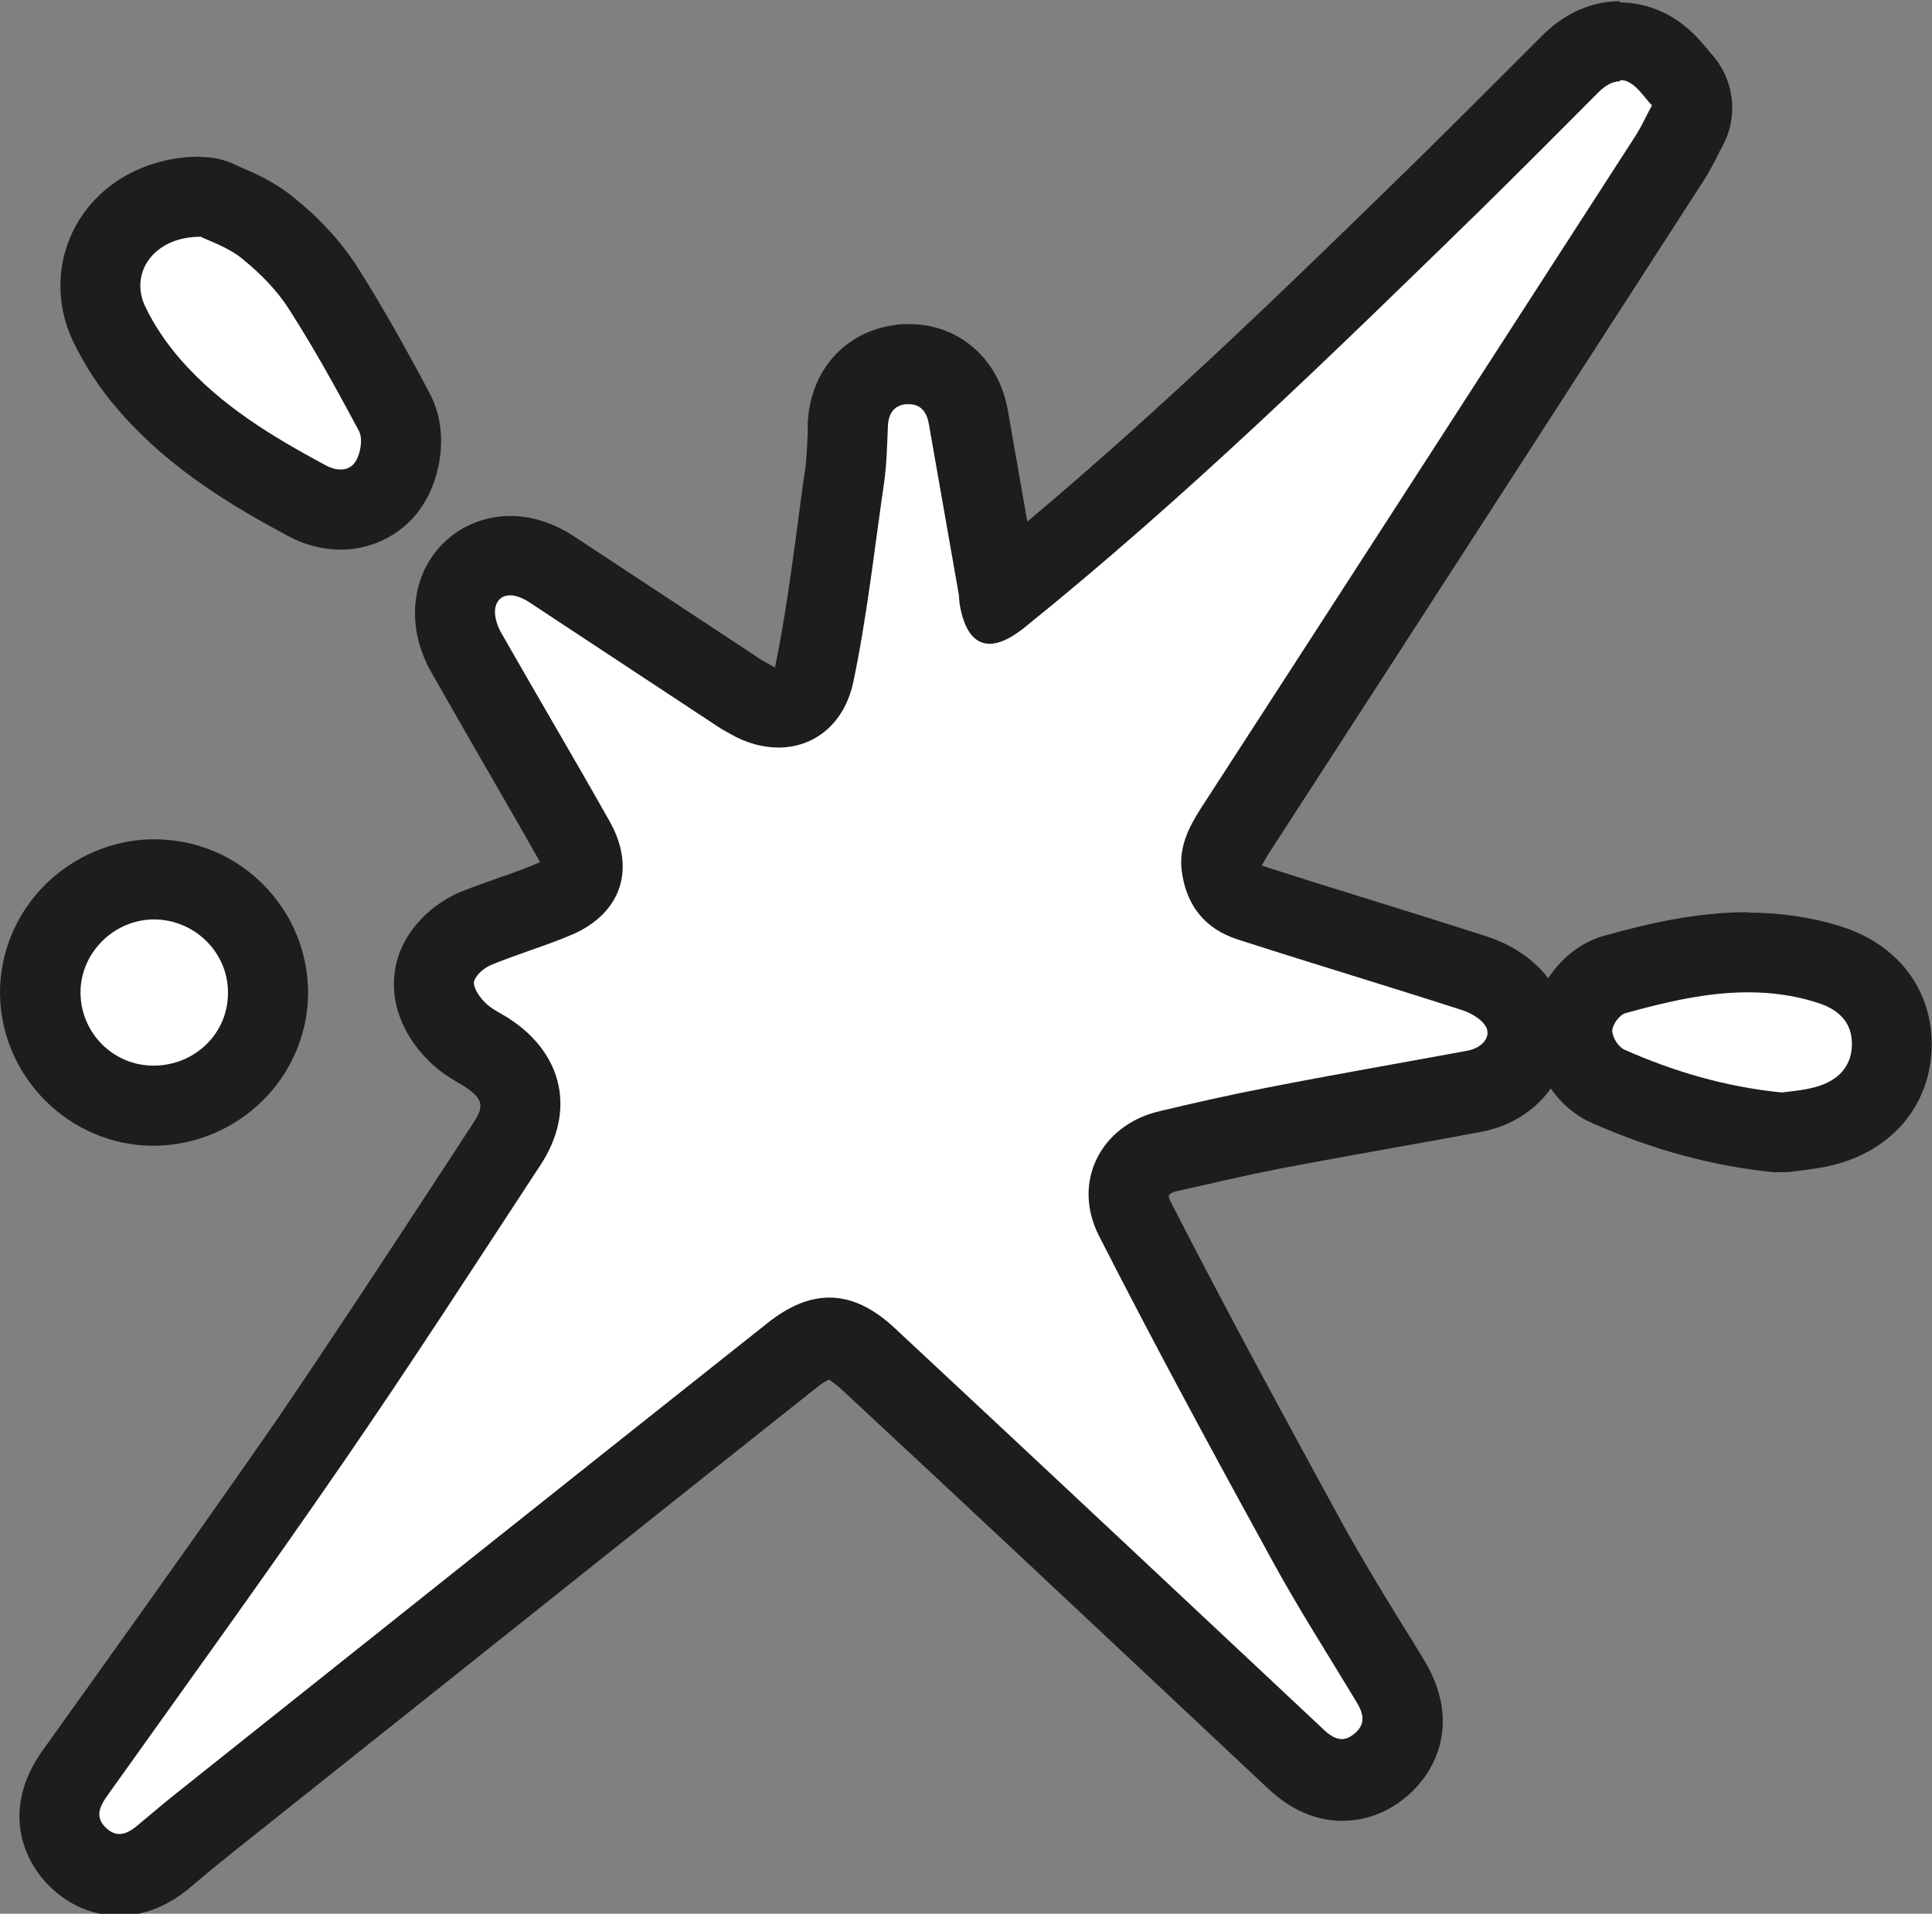 <?xml version="1.0" encoding="UTF-8"?>
<svg id="Capa_1" data-name="Capa 1" xmlns="http://www.w3.org/2000/svg" viewBox="0 0 48.22 47.77">
  <rect x="0" y="0" width="48.22" height="47.77" fill="#808080" stroke="none"/>
  <g>
    <path d="m2.98,46.77c-.25,0-.62-.07-.98-.39-.24-.21-.95-.99-.13-2.15l1.54-2.15c1.44-2.02,2.94-4.11,4.36-6.18,1.35-1.96,2.68-4,3.97-5.97l.92-1.41c.57-.87.4-1.67-.48-2.26-.05-.04-.11-.07-.16-.1-.18-.1-.4-.23-.6-.43-.21-.2-.67-.74-.56-1.4.1-.6.61-1.01,1.03-1.18.32-.13.64-.24.96-.36.36-.13.71-.25,1.06-.4.23-.1.52-.28.61-.56.1-.29-.04-.62-.16-.84-.47-.82-.94-1.64-1.41-2.46-.44-.76-.87-1.51-1.3-2.27-.11-.2-.36-.71-.25-1.28.13-.68.67-1.13,1.36-1.13.34,0,.71.12,1.04.34,1.4.92,4.67,3.08,4.67,3.08.08.05.16.1.24.14.28.16.52.24.75.24.46,0,.78-.3.89-.85.25-1.21.42-2.48.59-3.71l.16-1.16c.05-.37.06-.74.08-1.11v-.23c.05-1,.71-1.43,1.32-1.51.04,0,.17-.01.21-.01.75,0,1.33.51,1.47,1.31.21,1.17.42,2.35.62,3.52l.13.75c.01.07.02.15.02.22,0,0,0,0,0,0,4.02-3.24,7.71-6.85,11.29-10.34.74-.72,1.47-1.46,2.21-2.19l.77-.77c.38-.38.79-.57,1.24-.57.27,0,.53.07.78.22.29.17.48.4.63.58.04.05.08.1.12.15.29.31.35.78.15,1.15l-.14.27c-.1.2-.19.37-.3.54-3.62,5.61-7.24,11.22-10.87,16.82-.26.4-.35.64-.33.87.06.5.27.77.71.91.95.3,1.89.6,2.84.9.92.29,1.83.57,2.75.87.28.09.79.31,1.11.78.25.37.3.84.13,1.25-.2.48-.66.82-1.23.93l-2.04.37c-1,.18-2,.36-2.99.55-.87.17-1.74.37-2.6.57-.42.1-.74.34-.89.67-.14.31-.12.66.06,1.02,1.41,2.76,2.9,5.51,4.31,8.08.47.86,1,1.72,1.51,2.55l.55.9c.7,1.15.07,1.86-.23,2.12-.36.3-.72.37-.96.37-.6,0-1-.37-1.21-.57l-1.98-1.85c-2.88-2.71-5.77-5.41-8.67-8.11-.36-.33-.67-.5-.95-.5-.26,0-.58.14-.93.43-3.71,2.94-7.41,5.89-11.12,8.84l-3.5,2.79c-.36.28-.71.58-1.05.87-.14.12-.55.47-1.12.47Z" fill="#fff" stroke-width="0"/>
    <path d="m40.44,2c.09,0,.17.02.26.08.2.12.34.35.53.55-.16.3-.26.52-.39.73-3.62,5.61-7.24,11.22-10.87,16.82-.3.47-.54.95-.48,1.52.1.87.56,1.48,1.4,1.75,1.86.6,3.73,1.16,5.59,1.76.22.07.47.21.59.39.17.26-.06.56-.46.63-1.68.31-3.36.6-5.04.93-.88.17-1.76.37-2.64.58-1.45.34-2.19,1.76-1.5,3.11,1.39,2.73,2.85,5.42,4.32,8.1.65,1.19,1.38,2.33,2.08,3.49.18.29.29.57-.02.83-.12.1-.22.14-.32.14-.19,0-.36-.14-.52-.3-3.54-3.32-7.09-6.65-10.64-9.96-.55-.51-1.08-.76-1.63-.76-.5,0-1.01.21-1.55.64-4.88,3.87-9.75,7.75-14.62,11.63-.37.29-.72.59-1.08.89-.15.13-.31.23-.47.23-.1,0-.21-.04-.32-.14-.3-.27-.18-.54.02-.82,1.98-2.78,3.98-5.54,5.91-8.35,1.68-2.44,3.28-4.92,4.9-7.39.88-1.34.57-2.76-.76-3.64-.21-.14-.45-.24-.62-.41-.14-.14-.3-.37-.28-.52.03-.16.25-.35.42-.42.67-.28,1.38-.48,2.05-.77,1.22-.54,1.57-1.65.92-2.81-.89-1.58-1.82-3.15-2.72-4.73-.1-.18-.17-.42-.14-.6.04-.21.18-.32.37-.32.14,0,.31.06.49.18,1.56,1.03,3.12,2.06,4.67,3.08.1.07.21.13.32.19.41.24.83.35,1.22.35.89,0,1.65-.59,1.87-1.65.34-1.62.52-3.28.76-4.92.07-.48.08-.96.1-1.44.01-.3.13-.52.44-.56.03,0,.06,0,.09,0,.29,0,.44.2.49.48.25,1.42.5,2.85.75,4.27.01.08.01.16.02.23.11.67.37,1,.75,1,.24,0,.52-.13.85-.39,4.01-3.23,7.69-6.82,11.37-10.41,1-.98,1.99-1.98,2.98-2.97.16-.16.34-.27.53-.27m0-2h0c-.49,0-1.23.15-1.94.86l-.78.78c-.73.73-1.45,1.45-2.18,2.17-3.16,3.09-6.41,6.26-9.89,9.18-.16-.93-.33-1.87-.49-2.8-.23-1.27-1.22-2.13-2.46-2.13-.11,0-.22,0-.34.02-1.26.16-2.14,1.15-2.19,2.47v.23c-.02.37-.03.72-.08,1.02-.06.39-.11.78-.16,1.17-.17,1.26-.33,2.45-.57,3.63,0,.01,0,.02,0,.03-.03-.01-.07-.03-.12-.06-.1-.06-.16-.09-.23-.13l-.77-.51c-1.3-.86-2.6-1.71-3.9-2.57-.5-.33-1.05-.51-1.59-.51-1.16,0-2.13.8-2.34,1.95-.16.86.16,1.6.37,1.96.43.76.87,1.52,1.3,2.27.47.82.95,1.64,1.41,2.46,0,0,0,0,0,0-.29.13-.62.25-.97.37-.34.12-.68.24-1.01.37-.65.27-1.48.94-1.64,1.95-.13.79.18,1.62.85,2.28.29.29.6.46.8.58.04.02.08.04.11.07.46.3.45.5.2.88l-.94,1.44c-1.28,1.95-2.6,3.97-3.93,5.92-1.43,2.07-2.92,4.16-4.36,6.18-.51.71-1.02,1.43-1.53,2.14-1.04,1.46-.5,2.79.28,3.48.47.42,1.04.64,1.64.64s1.22-.24,1.77-.71c.34-.29.68-.57,1.03-.85l3.19-2.54c3.81-3.03,7.61-6.07,11.42-9.09.15-.12.25-.17.3-.19.05.03.14.09.28.21,2.95,2.74,5.88,5.49,8.81,8.24l1.83,1.72c.25.23.9.84,1.89.84.4,0,1.01-.1,1.6-.6.8-.67,1.34-1.92.45-3.4-.18-.3-.37-.61-.56-.91-.53-.86-1.02-1.67-1.48-2.5-1.4-2.57-2.89-5.3-4.3-8.06-.04-.08-.04-.13-.04-.14,0-.01.06-.08.22-.11.79-.18,1.69-.39,2.56-.56,1-.19,2-.37,3-.55.68-.12,1.35-.24,2.03-.37.9-.17,1.64-.74,1.97-1.52.3-.72.22-1.54-.22-2.19-.49-.72-1.23-1.04-1.64-1.17-.93-.3-1.86-.59-2.79-.88-.94-.29-1.87-.58-2.8-.88,0,0,0,0-.01,0,0,0,0,0,0,0,.02-.04.07-.13.16-.28,3.63-5.6,7.25-11.21,10.87-16.82.14-.22.25-.43.35-.63.04-.08.08-.16.13-.25.4-.75.28-1.68-.31-2.31-.03-.03-.06-.07-.08-.1-.17-.2-.45-.54-.89-.8-.39-.23-.84-.36-1.29-.36h0Z" fill="#1d1d1b" stroke-width="0"/>
  </g>
  <g>
    <path d="m8.5,12.72c-.28,0-.58-.08-.85-.23-1.27-.69-2.73-1.53-3.88-2.84-.44-.5-.8-1.04-1.05-1.59-.32-.67-.27-1.44.12-2.06.44-.68,1.24-1.09,2.16-1.09.16,0,.32.04.46.11.04.02.1.04.16.07.28.12.69.3,1.07.6.57.46,1.04.97,1.38,1.5.56.88,1.11,1.84,1.78,3.1.3.57.15,1.3-.11,1.74-.26.44-.71.69-1.23.69Z" fill="#fff" stroke-width="0"/>
    <path d="m5,5.91s0,0,.01,0c.22.11.69.26,1.05.56.44.36.86.78,1.16,1.26.63.98,1.19,2,1.74,3.03.1.19.04.55-.08.75-.09.15-.23.21-.38.21-.12,0-.25-.04-.38-.11-1.32-.71-2.6-1.48-3.6-2.62-.35-.4-.67-.86-.9-1.35-.39-.83.22-1.73,1.38-1.73m0-2c-1.26,0-2.39.58-3.01,1.56-.57.9-.64,2.03-.18,3.02.3.63.7,1.25,1.21,1.82,1.26,1.43,2.8,2.33,4.15,3.06.42.23.88.35,1.33.35.86,0,1.65-.44,2.09-1.17.42-.69.62-1.8.14-2.72-.67-1.27-1.25-2.28-1.82-3.18-.4-.62-.93-1.2-1.59-1.73-.48-.39-.99-.61-1.3-.74l-.11-.05c-.28-.14-.57-.21-.88-.21,0,0-.02,0-.02,0h0Z" fill="#1d1d1b" stroke-width="0"/>
  </g>
  <g>
    <path d="m44.37,28.26c-1.4-.14-2.79-.51-4.23-1.15-.51-.22-.91-.84-.89-1.41.02-.6.49-1.22,1.06-1.38,1.04-.29,2.16-.55,3.32-.55.7,0,1.35.09,1.99.29,1.05.32,1.63,1.08,1.6,2.08-.03.97-.7,1.73-1.73,1.98-.22.05-.45.09-.67.11l-.2.03s-.1.01-.15.01c-.03,0-.06,0-.1,0Z" fill="#fff" stroke-width="0"/>
    <path d="m43.63,24.77c.56,0,1.13.07,1.7.25.63.19.91.56.89,1.09-.02.52-.35.89-.97,1.04-.27.07-.55.09-.78.12-1.4-.14-2.69-.52-3.93-1.07-.15-.07-.3-.31-.3-.47,0-.15.18-.4.33-.44,1.01-.28,2.03-.52,3.05-.52m0-2h0c-1.28,0-2.48.28-3.59.59-.99.28-1.76,1.27-1.79,2.32-.03.97.6,1.96,1.49,2.35,1.54.68,3.03,1.08,4.54,1.23.06,0,.13,0,.19,0,.1,0,.2,0,.3-.02l.18-.02c.21-.03.48-.06.78-.13,1.49-.36,2.44-1.48,2.49-2.91.05-1.45-.83-2.62-2.31-3.07-.72-.22-1.49-.33-2.28-.33h0Z" fill="#1d1d1b" stroke-width="0"/>
  </g>
  <g>
    <path d="m3.82,27.6c-1.56,0-2.8-1.24-2.82-2.79,0-.75.28-1.46.82-2,.53-.54,1.27-.85,2.02-.85.77,0,1.49.3,2.03.85.53.54.83,1.25.82,2-.01,1.55-1.29,2.8-2.86,2.8h-.01Z" fill="#fff" stroke-width="0"/>
    <path d="m3.84,22.95h0c1.02,0,1.86.83,1.85,1.84,0,1.01-.83,1.81-1.86,1.81,0,0,0,0,0,0-1,0-1.81-.81-1.82-1.81-.01-1,.83-1.84,1.84-1.84m0-2h0c-1.02,0-2.01.42-2.74,1.15C.38,22.84-.01,23.81,0,24.82c.03,2.07,1.74,3.77,3.81,3.78,2.13,0,3.86-1.7,3.88-3.8,0-1.02-.39-1.98-1.11-2.71-.73-.74-1.7-1.14-2.74-1.14h0Z" fill="#1d1d1b" stroke-width="0"/>
  </g>
</svg>